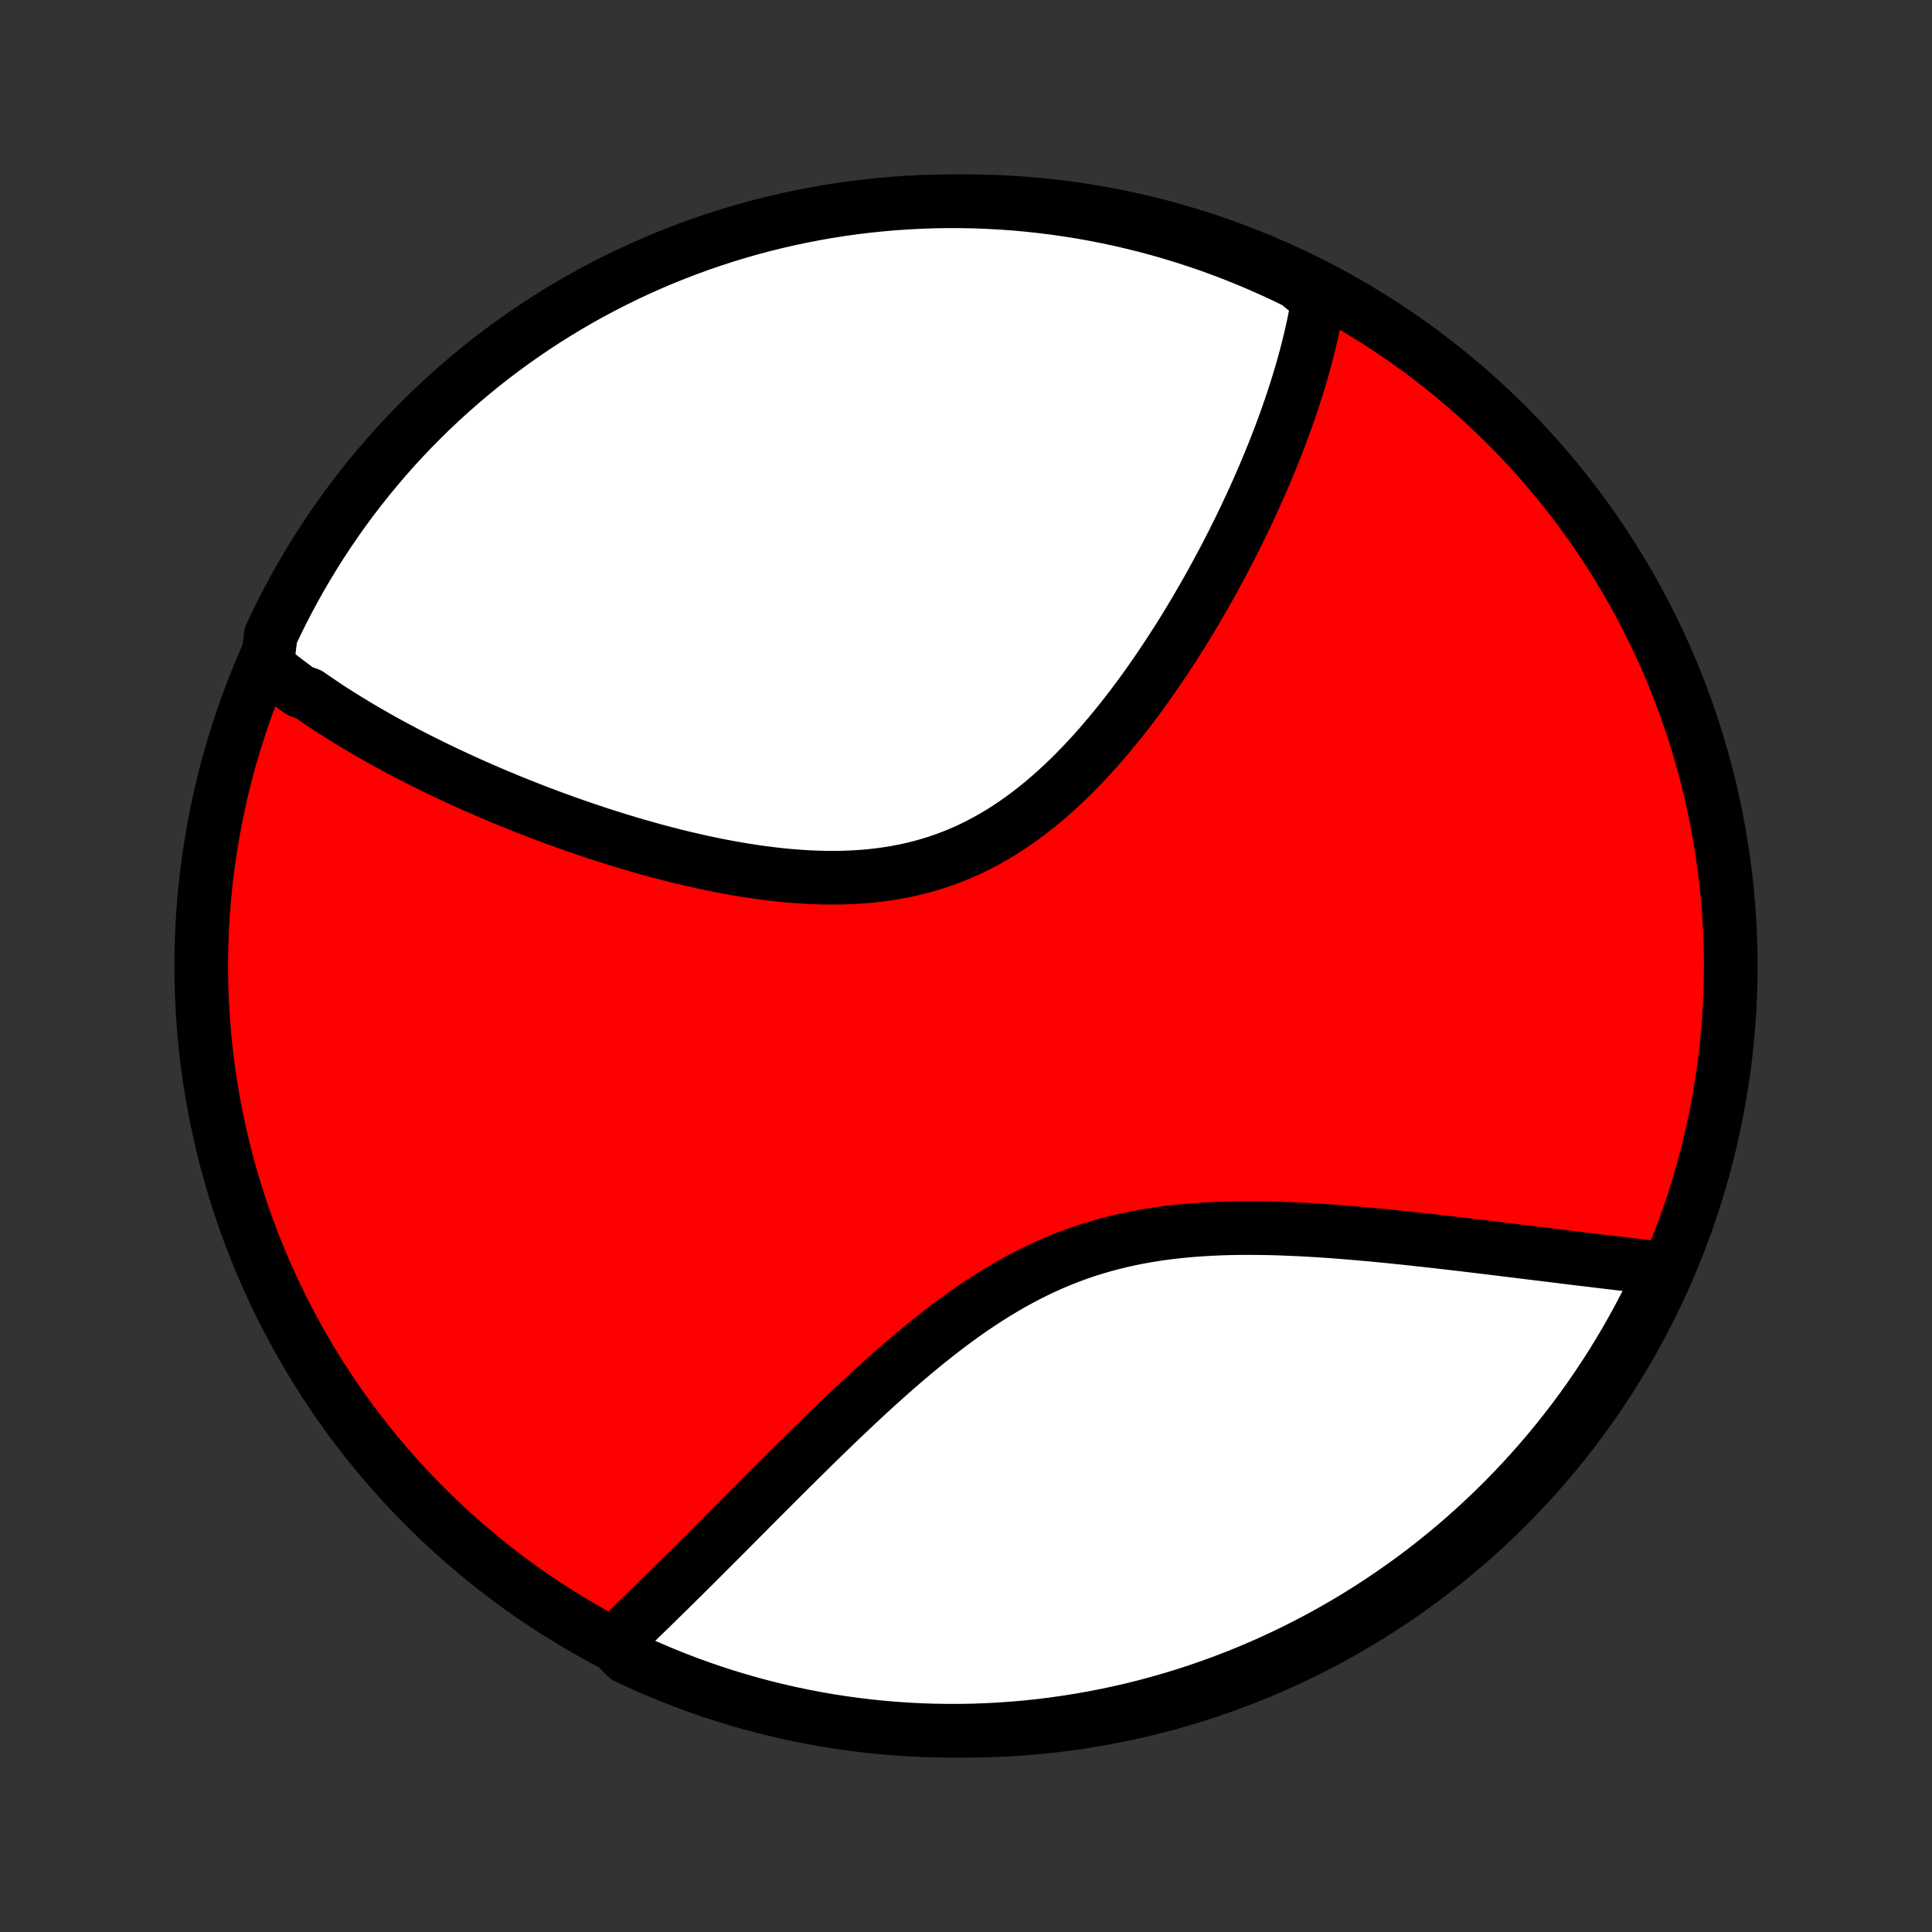 <?xml version="1.0" encoding="utf-8" standalone="no"?>
<!DOCTYPE svg PUBLIC "-//W3C//DTD SVG 1.1//EN"
  "http://www.w3.org/Graphics/SVG/1.1/DTD/svg11.dtd">
<!-- Created with matplotlib (http://matplotlib.org/) -->
<svg height="72pt" version="1.1" viewBox="0 0 72 72" width="72pt" xmlns="http://www.w3.org/2000/svg" xmlns:xlink="http://www.w3.org/1999/xlink">
 <rect x="0" y="0" width="72" height="72" fill="#333333" stroke="none"/>
 <defs>
  <style type="text/css">
*{stroke-linecap:butt;stroke-linejoin:round;}
  </style>
 </defs>
 <g id="figure_1">
  <g id="patch_1">
   <path d="
M0 72
L72 72
L72 0
L0 0
z
" style="fill:none;"/>
  </g>
  <g id="axes_1">
   <g id="PatchCollection_1">
    <defs>
     <path d="
M36 -7.5
C43.558 -7.5 50.808 -10.503 56.153 -15.848
C61.497 -21.192 64.5 -28.442 64.5 -36
C64.5 -43.558 61.497 -50.808 56.153 -56.153
C50.808 -61.497 43.558 -64.5 36 -64.5
C28.442 -64.5 21.192 -61.497 15.848 -56.153
C10.503 -50.808 7.5 -43.558 7.5 -36
C7.5 -28.442 10.503 -21.192 15.848 -15.848
C21.192 -10.503 28.442 -7.5 36 -7.5
z
" id="C0_0_a811fe30f3"/>
     <path d="
M9.951 -47.197
L10.099 -47.073
L10.249 -46.951
L10.401 -46.83
L10.554 -46.71
L10.709 -46.592
L10.865 -46.474
L11.023 -46.356
L11.183 -46.24
L11.507 -46.125
L11.671 -46.011
L11.837 -45.897
L12.004 -45.784
L12.174 -45.671
L12.345 -45.559
L12.517 -45.448
L12.692 -45.338
L12.868 -45.228
L13.046 -45.119
L13.225 -45.01
L13.407 -44.901
L13.59 -44.793
L13.775 -44.686
L13.962 -44.579
L14.151 -44.472
L14.342 -44.366
L14.536 -44.26
L14.731 -44.154
L14.928 -44.049
L15.127 -43.944
L15.328 -43.84
L15.532 -43.735
L15.738 -43.631
L15.946 -43.528
L16.156 -43.424
L16.369 -43.321
L16.584 -43.218
L16.802 -43.115
L17.021 -43.013
L17.244 -42.911
L17.469 -42.809
L17.696 -42.707
L17.927 -42.606
L18.159 -42.505
L18.395 -42.404
L18.633 -42.304
L18.874 -42.204
L19.117 -42.104
L19.364 -42.005
L19.613 -41.906
L19.866 -41.807
L20.121 -41.709
L20.379 -41.612
L20.64 -41.515
L20.904 -41.419
L21.171 -41.323
L21.441 -41.228
L21.714 -41.134
L21.989 -41.041
L22.268 -40.948
L22.55 -40.857
L22.835 -40.767
L23.123 -40.677
L23.414 -40.59
L23.707 -40.503
L24.004 -40.418
L24.303 -40.335
L24.605 -40.253
L24.91 -40.174
L25.218 -40.096
L25.528 -40.021
L25.84 -39.948
L26.155 -39.877
L26.473 -39.81
L26.792 -39.745
L27.113 -39.684
L27.437 -39.626
L27.762 -39.571
L28.088 -39.521
L28.417 -39.475
L28.746 -39.433
L29.076 -39.396
L29.407 -39.364
L29.739 -39.337
L30.072 -39.316
L30.404 -39.301
L30.736 -39.292
L31.068 -39.29
L31.4 -39.294
L31.73 -39.306
L32.06 -39.325
L32.389 -39.352
L32.715 -39.387
L33.04 -39.431
L33.363 -39.483
L33.684 -39.543
L34.002 -39.613
L34.317 -39.691
L34.63 -39.779
L34.939 -39.875
L35.245 -39.981
L35.547 -40.096
L35.846 -40.22
L36.141 -40.353
L36.432 -40.494
L36.72 -40.645
L37.003 -40.803
L37.282 -40.969
L37.557 -41.144
L37.828 -41.325
L38.095 -41.514
L38.357 -41.709
L38.615 -41.911
L38.869 -42.118
L39.119 -42.331
L39.364 -42.549
L39.605 -42.772
L39.843 -42.999
L40.075 -43.231
L40.304 -43.465
L40.529 -43.703
L40.75 -43.944
L40.967 -44.188
L41.179 -44.434
L41.388 -44.681
L41.593 -44.93
L41.795 -45.181
L41.992 -45.433
L42.186 -45.685
L42.376 -45.939
L42.563 -46.192
L42.746 -46.446
L42.925 -46.7
L43.101 -46.954
L43.274 -47.208
L43.443 -47.461
L43.609 -47.714
L43.772 -47.966
L43.932 -48.217
L44.089 -48.467
L44.242 -48.717
L44.392 -48.965
L44.54 -49.212
L44.684 -49.458
L44.826 -49.703
L44.965 -49.947
L45.101 -50.189
L45.234 -50.43
L45.364 -50.669
L45.492 -50.907
L45.618 -51.144
L45.741 -51.379
L45.861 -51.613
L45.979 -51.845
L46.094 -52.076
L46.207 -52.305
L46.318 -52.533
L46.426 -52.76
L46.532 -52.985
L46.636 -53.208
L46.738 -53.431
L46.837 -53.651
L46.935 -53.871
L47.03 -54.089
L47.123 -54.306
L47.214 -54.522
L47.303 -54.736
L47.39 -54.949
L47.476 -55.161
L47.559 -55.371
L47.64 -55.581
L47.719 -55.789
L47.797 -55.997
L47.873 -56.203
L47.947 -56.408
L48.018 -56.612
L48.089 -56.816
L48.157 -57.018
L48.223 -57.22
L48.288 -57.42
L48.351 -57.62
L48.412 -57.819
L48.471 -58.017
L48.529 -58.215
L48.585 -58.412
L48.639 -58.608
L48.691 -58.804
L48.741 -58.999
L48.789 -59.194
L48.836 -59.388
L48.881 -59.581
L48.924 -59.775
L48.965 -59.968
L49.004 -60.16
L49.041 -60.352
L49.076 -60.544
L49.109 -60.736
L49.141 -60.927
L48.768 -61.118
L48.322 -61.48
L47.871 -61.699
L47.417 -61.91
L46.96 -62.113
L46.499 -62.308
L46.035 -62.496
L45.568 -62.675
L45.098 -62.846
L44.625 -63.009
L44.15 -63.163
L43.672 -63.31
L43.192 -63.448
L42.709 -63.578
L42.225 -63.699
L41.739 -63.812
L41.251 -63.916
L40.761 -64.012
L40.27 -64.1
L39.777 -64.178
L39.284 -64.249
L38.789 -64.31
L38.294 -64.363
L37.797 -64.408
L37.301 -64.443
L36.804 -64.47
L36.306 -64.489
L35.809 -64.498
L35.312 -64.499
L34.815 -64.492
L34.318 -64.475
L33.822 -64.45
L33.326 -64.417
L32.831 -64.374
L32.337 -64.323
L31.845 -64.264
L31.353 -64.195
L30.863 -64.119
L30.375 -64.033
L29.888 -63.939
L29.403 -63.837
L28.92 -63.726
L28.439 -63.607
L27.961 -63.479
L27.485 -63.343
L27.012 -63.198
L26.541 -63.045
L26.073 -62.885
L25.608 -62.715
L25.147 -62.538
L24.689 -62.353
L24.234 -62.159
L23.783 -61.958
L23.335 -61.748
L22.891 -61.531
L22.452 -61.306
L22.016 -61.074
L21.585 -60.834
L21.158 -60.586
L20.736 -60.33
L20.318 -60.068
L19.905 -59.798
L19.497 -59.52
L19.094 -59.236
L18.696 -58.944
L18.303 -58.646
L17.916 -58.34
L17.535 -58.028
L17.159 -57.709
L16.788 -57.383
L16.424 -57.051
L16.065 -56.713
L15.713 -56.368
L15.367 -56.017
L15.027 -55.66
L14.693 -55.297
L14.366 -54.928
L14.046 -54.553
L13.732 -54.173
L13.425 -53.787
L13.124 -53.395
L12.831 -52.999
L12.545 -52.597
L12.266 -52.19
L11.994 -51.778
L11.73 -51.362
L11.473 -50.94
L11.223 -50.514
L10.981 -50.084
L10.747 -49.65
L10.52 -49.211
L10.301 -48.768
L10.09 -48.322
z
" id="C0_1_6a148e58f2"/>
     <path d="
M22.859 -10.745
L23 -10.879
L23.142 -11.014
L23.284 -11.15
L23.428 -11.288
L23.573 -11.427
L23.719 -11.567
L23.866 -11.709
L24.014 -11.852
L24.163 -11.997
L24.313 -12.143
L24.464 -12.291
L24.617 -12.441
L24.771 -12.592
L24.926 -12.744
L25.083 -12.899
L25.241 -13.055
L25.4 -13.212
L25.561 -13.371
L25.723 -13.533
L25.887 -13.695
L26.052 -13.86
L26.219 -14.027
L26.387 -14.195
L26.557 -14.365
L26.729 -14.537
L26.903 -14.711
L27.078 -14.887
L27.255 -15.065
L27.434 -15.245
L27.615 -15.427
L27.798 -15.61
L27.982 -15.796
L28.169 -15.983
L28.358 -16.173
L28.549 -16.364
L28.742 -16.557
L28.937 -16.752
L29.134 -16.949
L29.334 -17.148
L29.535 -17.349
L29.74 -17.551
L29.946 -17.755
L30.155 -17.961
L30.366 -18.168
L30.58 -18.377
L30.796 -18.587
L31.015 -18.799
L31.236 -19.012
L31.46 -19.225
L31.686 -19.44
L31.916 -19.656
L32.148 -19.872
L32.382 -20.089
L32.619 -20.306
L32.859 -20.523
L33.102 -20.74
L33.348 -20.957
L33.597 -21.174
L33.848 -21.389
L34.103 -21.603
L34.361 -21.817
L34.621 -22.028
L34.885 -22.237
L35.151 -22.444
L35.421 -22.649
L35.693 -22.85
L35.969 -23.049
L36.248 -23.243
L36.531 -23.433
L36.816 -23.619
L37.104 -23.8
L37.396 -23.976
L37.691 -24.147
L37.989 -24.311
L38.29 -24.47
L38.594 -24.622
L38.901 -24.768
L39.211 -24.907
L39.524 -25.038
L39.84 -25.163
L40.158 -25.28
L40.479 -25.39
L40.803 -25.492
L41.128 -25.587
L41.456 -25.674
L41.785 -25.755
L42.117 -25.828
L42.45 -25.895
L42.784 -25.954
L43.119 -26.007
L43.455 -26.054
L43.792 -26.094
L44.13 -26.129
L44.467 -26.158
L44.805 -26.182
L45.142 -26.201
L45.479 -26.216
L45.815 -26.226
L46.151 -26.232
L46.485 -26.234
L46.819 -26.233
L47.151 -26.228
L47.481 -26.221
L47.81 -26.21
L48.137 -26.197
L48.462 -26.182
L48.785 -26.165
L49.105 -26.145
L49.424 -26.125
L49.74 -26.102
L50.053 -26.078
L50.364 -26.052
L50.672 -26.026
L50.978 -25.999
L51.281 -25.971
L51.581 -25.942
L51.878 -25.912
L52.172 -25.882
L52.464 -25.851
L52.752 -25.82
L53.038 -25.789
L53.32 -25.758
L53.6 -25.726
L53.877 -25.694
L54.151 -25.662
L54.422 -25.631
L54.69 -25.599
L54.955 -25.567
L55.217 -25.535
L55.477 -25.504
L55.733 -25.473
L55.987 -25.442
L56.238 -25.411
L56.487 -25.381
L56.733 -25.35
L56.976 -25.32
L57.216 -25.291
L57.454 -25.262
L57.69 -25.233
L57.923 -25.204
L58.153 -25.176
L58.381 -25.148
L58.607 -25.12
L58.831 -25.093
L59.052 -25.066
L59.271 -25.04
L59.488 -25.014
L59.702 -24.988
L59.915 -24.962
L60.126 -24.938
L60.334 -24.913
L60.541 -24.889
L60.745 -24.865
L60.948 -24.842
L61.149 -24.819
L61.348 -24.796
L61.545 -24.774
L61.741 -24.752
L61.935 -24.73
L61.96 -24.709
L61.751 -24.239
L61.534 -23.788
L61.309 -23.34
L61.077 -22.897
L60.836 -22.457
L60.589 -22.021
L60.333 -21.59
L60.071 -21.163
L59.801 -20.741
L59.523 -20.323
L59.239 -19.91
L58.948 -19.502
L58.649 -19.099
L58.344 -18.701
L58.032 -18.308
L57.713 -17.921
L57.387 -17.539
L57.055 -17.163
L56.717 -16.793
L56.372 -16.428
L56.021 -16.07
L55.664 -15.717
L55.301 -15.371
L54.932 -15.031
L54.558 -14.697
L54.177 -14.37
L53.791 -14.049
L53.4 -13.735
L53.004 -13.428
L52.602 -13.128
L52.195 -12.835
L51.783 -12.549
L51.367 -12.269
L50.945 -11.998
L50.52 -11.733
L50.089 -11.476
L49.655 -11.226
L49.216 -10.984
L48.773 -10.75
L48.327 -10.523
L47.877 -10.304
L47.423 -10.092
L46.965 -9.889
L46.504 -9.694
L46.04 -9.506
L45.573 -9.327
L45.103 -9.156
L44.631 -8.993
L44.155 -8.838
L43.678 -8.692
L43.197 -8.554
L42.715 -8.424
L42.231 -8.302
L41.744 -8.189
L41.256 -8.085
L40.767 -7.989
L40.275 -7.901
L39.783 -7.823
L39.289 -7.752
L38.795 -7.69
L38.299 -7.637
L37.803 -7.593
L37.307 -7.557
L36.81 -7.53
L36.312 -7.511
L35.815 -7.502
L35.318 -7.501
L34.82 -7.508
L34.324 -7.524
L33.827 -7.549
L33.332 -7.583
L32.837 -7.625
L32.343 -7.676
L31.85 -7.736
L31.359 -7.804
L30.869 -7.88
L30.38 -7.966
L29.893 -8.06
L29.409 -8.162
L28.926 -8.273
L28.445 -8.392
L27.966 -8.52
L27.491 -8.656
L27.017 -8.8
L26.546 -8.953
L26.079 -9.114
L25.614 -9.283
L25.152 -9.46
L24.694 -9.645
L24.239 -9.839
L23.788 -10.04
L23.34 -10.249
z
" id="C0_2_d144703b07"/>
    </defs>
    <g clip-path="url(#p1bffca34e9)">
     <use style="fill:#ff0000;stroke:#000000;stroke-width:2.0;" x="0.0" xlink:href="#C0_0_a811fe30f3" y="72.0"/>
    </g>
    <g clip-path="url(#p1bffca34e9)">
     <use style="fill:#ffffff;stroke:#000000;stroke-width:2.0;" x="0.0" xlink:href="#C0_1_6a148e58f2" y="72.0"/>
    </g>
    <g clip-path="url(#p1bffca34e9)">
     <use style="fill:#ffffff;stroke:#000000;stroke-width:2.0;" x="0.0" xlink:href="#C0_2_d144703b07" y="72.0"/>
    </g>
   </g>
  </g>
 </g>
 <defs>
  <clipPath id="p1bffca34e9">
   <rect height="72.0" width="72.0" x="0.0" y="0.0"/>
  </clipPath>
 </defs>
</svg>
